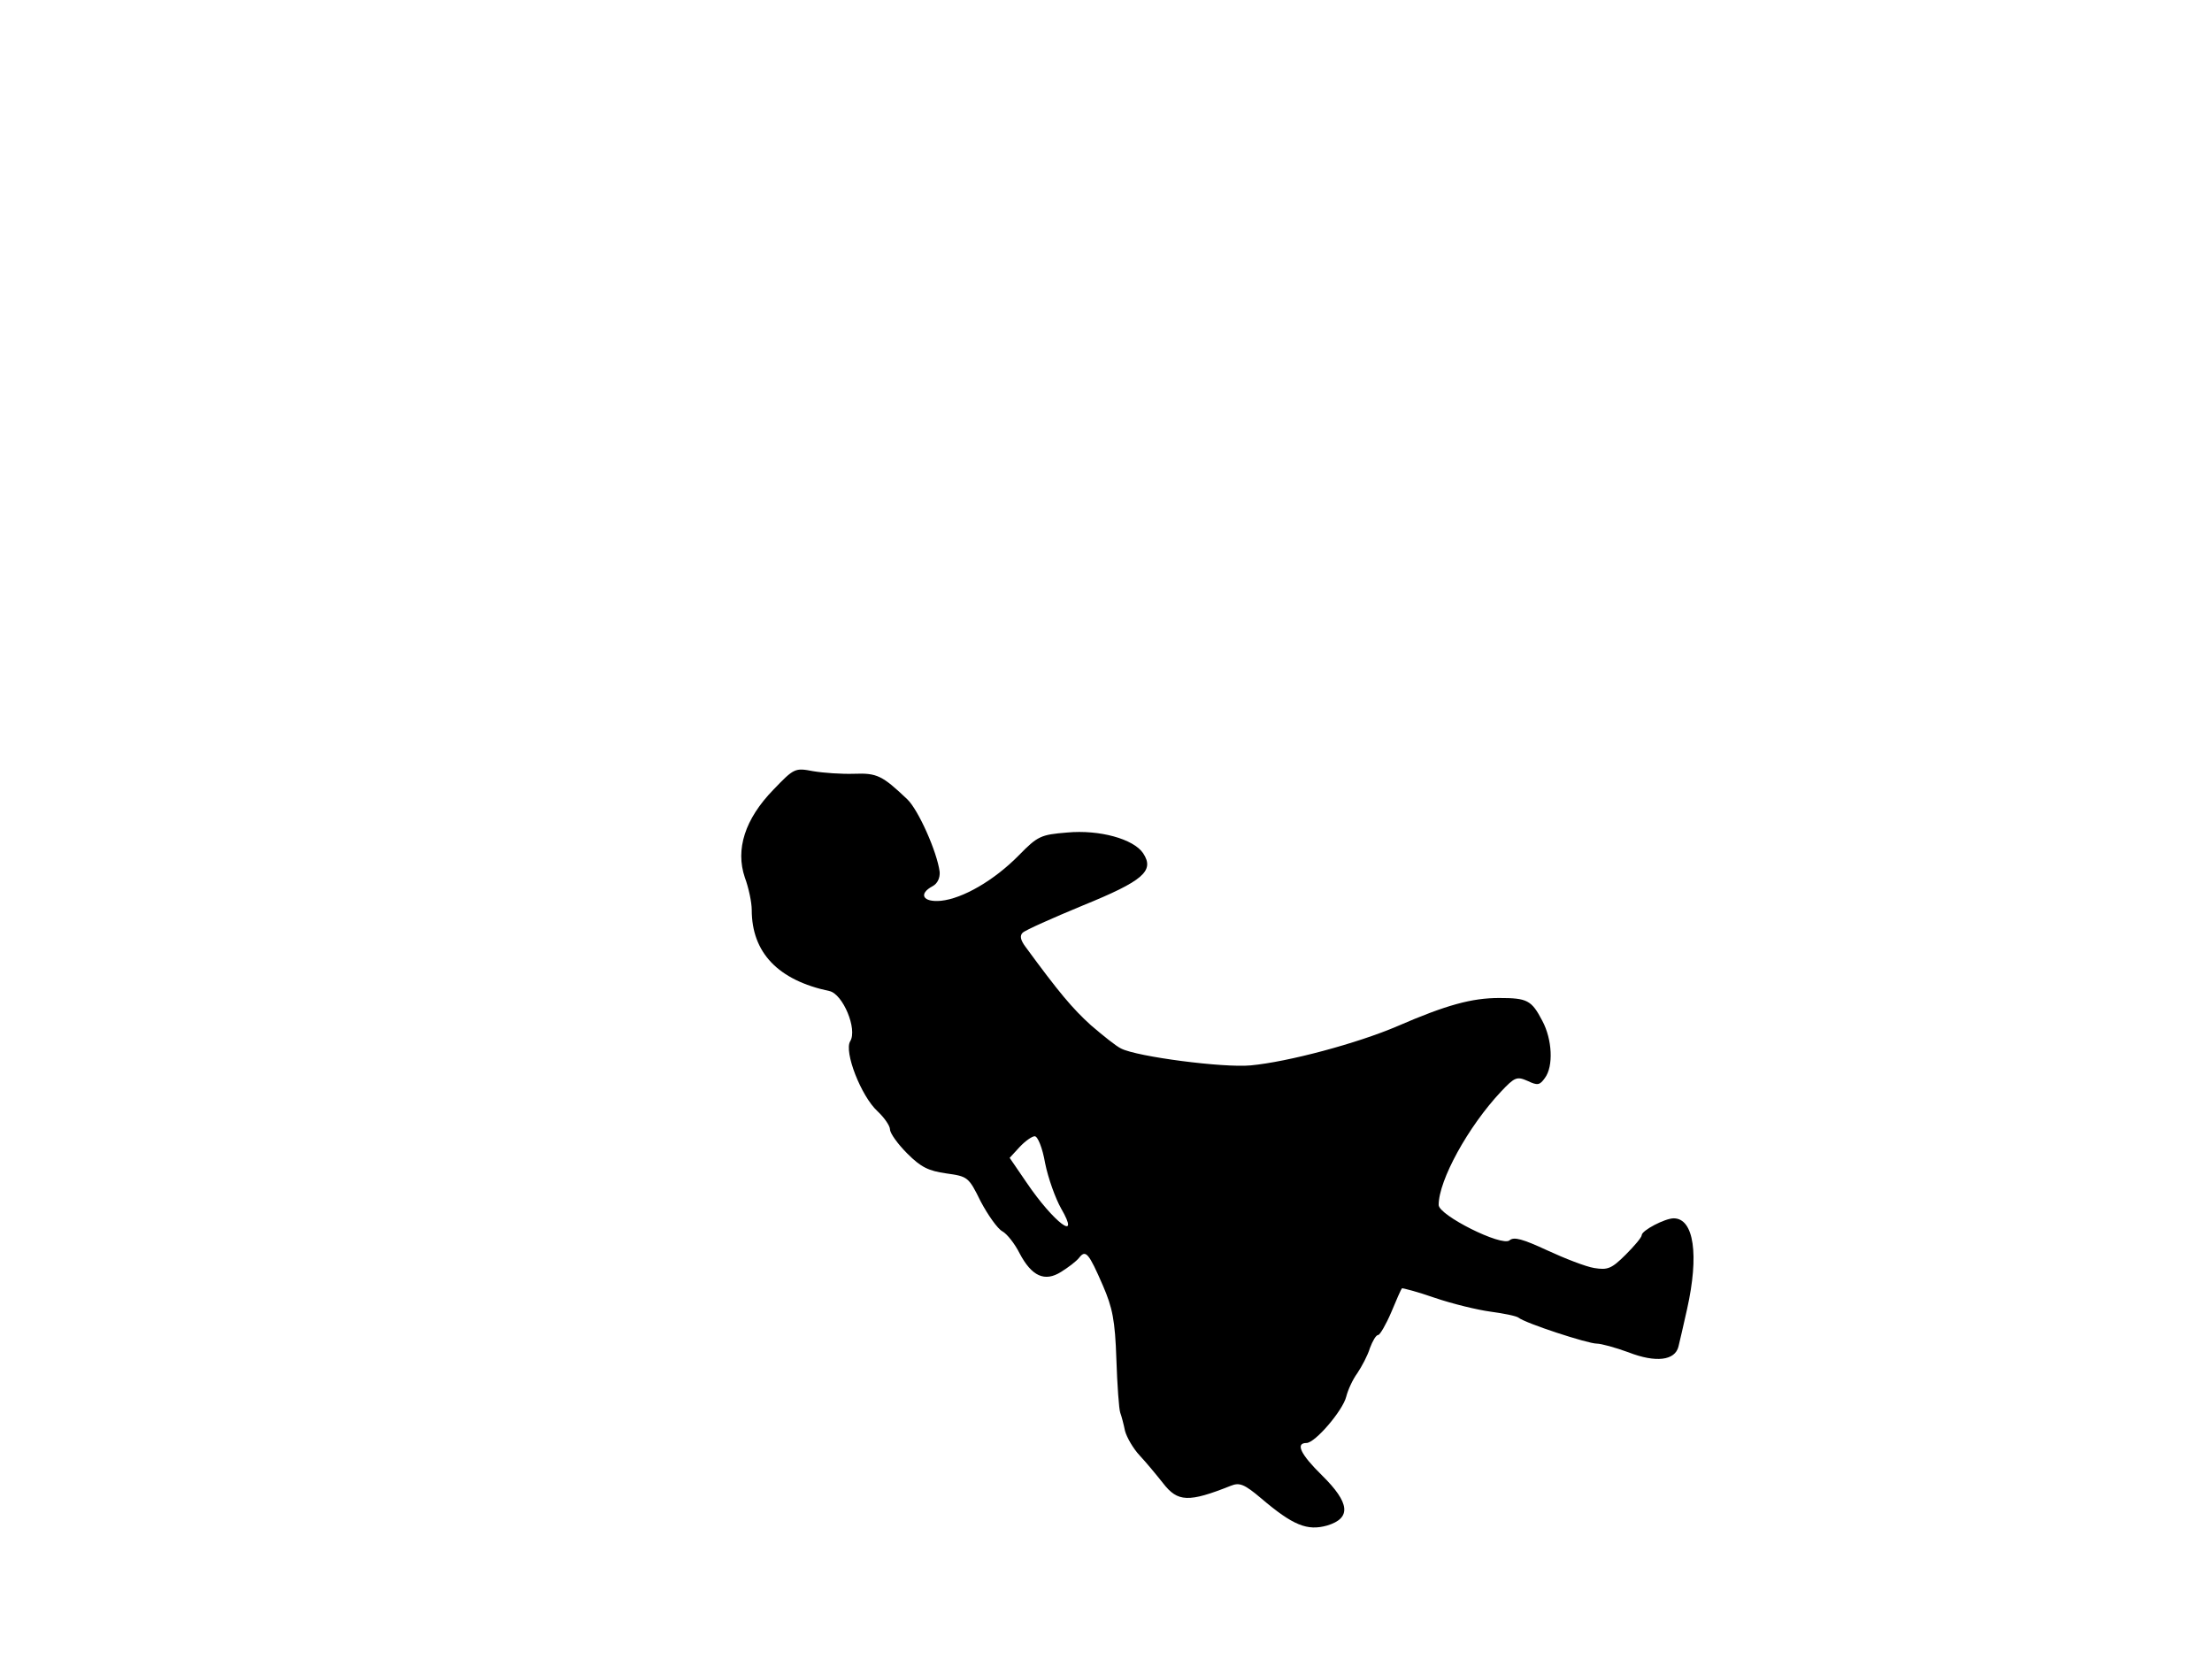 <svg xmlns="http://www.w3.org/2000/svg" width="682.667" height="512" version="1.0" viewBox="0 0 512 384"><path d="M179 182.8c-6.6 6.8-8.8 13.8-6.6 20.3.9 2.4 1.6 5.8 1.6 7.5 0 9.9 6.1 16.3 18 18.8 3.1.7 6.5 8.8 4.8 11.6-1.5 2.4 2.5 12.7 6.3 16.2 1.6 1.5 2.9 3.4 2.9 4.2 0 .9 1.8 3.4 4 5.6 3.2 3.2 4.9 4 9 4.6 5 .7 5.2.8 8 6.5 1.7 3.2 3.9 6.3 5 6.9s2.9 2.9 4 5.1c2.8 5.3 5.8 6.7 9.6 4.3 1.6-1 3.5-2.4 4.2-3.3 1.5-1.9 2.2-1.1 5.5 6.5 2.2 5.1 2.8 8 3.1 17 .2 6 .6 11.6.9 12.4s.8 2.7 1.1 4.2c.4 1.5 1.9 4.1 3.4 5.7s3.9 4.5 5.4 6.4c3.4 4.4 5.9 4.5 15.7.6 2-.8 3.1-.4 7 2.9 7.4 6.3 10.7 7.6 15.3 6.3 5.6-1.7 5.3-5.2-1.2-11.6-5-4.9-6.2-7.5-3.6-7.5 2 0 8.4-7.5 9.2-10.7.4-1.6 1.5-4 2.6-5.5 1-1.5 2.4-4.1 2.9-5.8.6-1.6 1.4-3 1.9-3 .4 0 1.8-2.4 3-5.2 1.2-2.9 2.3-5.4 2.5-5.6.1-.1 3.6.8 7.6 2.2 4.1 1.4 9.9 2.8 12.9 3.2s6 1 6.5 1.4c1.6 1.3 16 6 18.1 6 1 0 4.3.9 7.3 2 6.4 2.5 10.8 1.9 11.6-1.3.3-1.2 1.2-5.1 2-8.7 2.8-12.5 1.6-21-3.1-21-2 0-7.4 2.8-7.4 3.9 0 .5-1.7 2.5-3.7 4.5-3.3 3.3-4.2 3.6-7.3 3.1-1.9-.3-6.8-2.2-10.9-4.1-5.6-2.6-7.7-3.2-8.7-2.3-1.8 1.5-16.4-5.8-16.4-8.2 0-5.7 6.8-18.1 14.4-26.2 3.2-3.4 3.7-3.6 6.2-2.5 2.3 1.1 2.8 1 4-.7 2-2.7 1.7-8.9-.6-13.2-2.5-4.8-3.5-5.3-10-5.3-6.3 0-12.2 1.6-23.5 6.5-9.3 4-25.4 8.3-34 9.1-6.3.6-26.3-2-30-3.9-1.1-.5-4.2-3-7-5.4-4.3-3.9-7.4-7.6-15.1-18.1-1.2-1.6-1.4-2.6-.7-3.3.6-.6 6.9-3.4 13.9-6.3 14-5.7 16.7-8 14-12.1-2.2-3.3-10.1-5.5-17.6-4.8-6.1.5-6.8.8-11.2 5.3-5.7 5.8-13 10-18 10.5-4.2.4-5.3-1.6-1.9-3.4 1.1-.6 1.7-1.9 1.6-3.3-.6-4.6-4.9-14.3-7.5-16.8-5.8-5.5-7-6.1-12.3-5.9-2.9.1-7.1-.2-9.5-.6-4.2-.8-4.4-.7-9.2 4.3m62.9 86.4c.7 3.5 2.4 8.2 3.7 10.5 4.7 8.1-1.7 3.3-8-6l-3.9-5.7 2.3-2.5c1.3-1.4 2.9-2.5 3.5-2.5.7 0 1.8 2.7 2.4 6.2"/></svg>